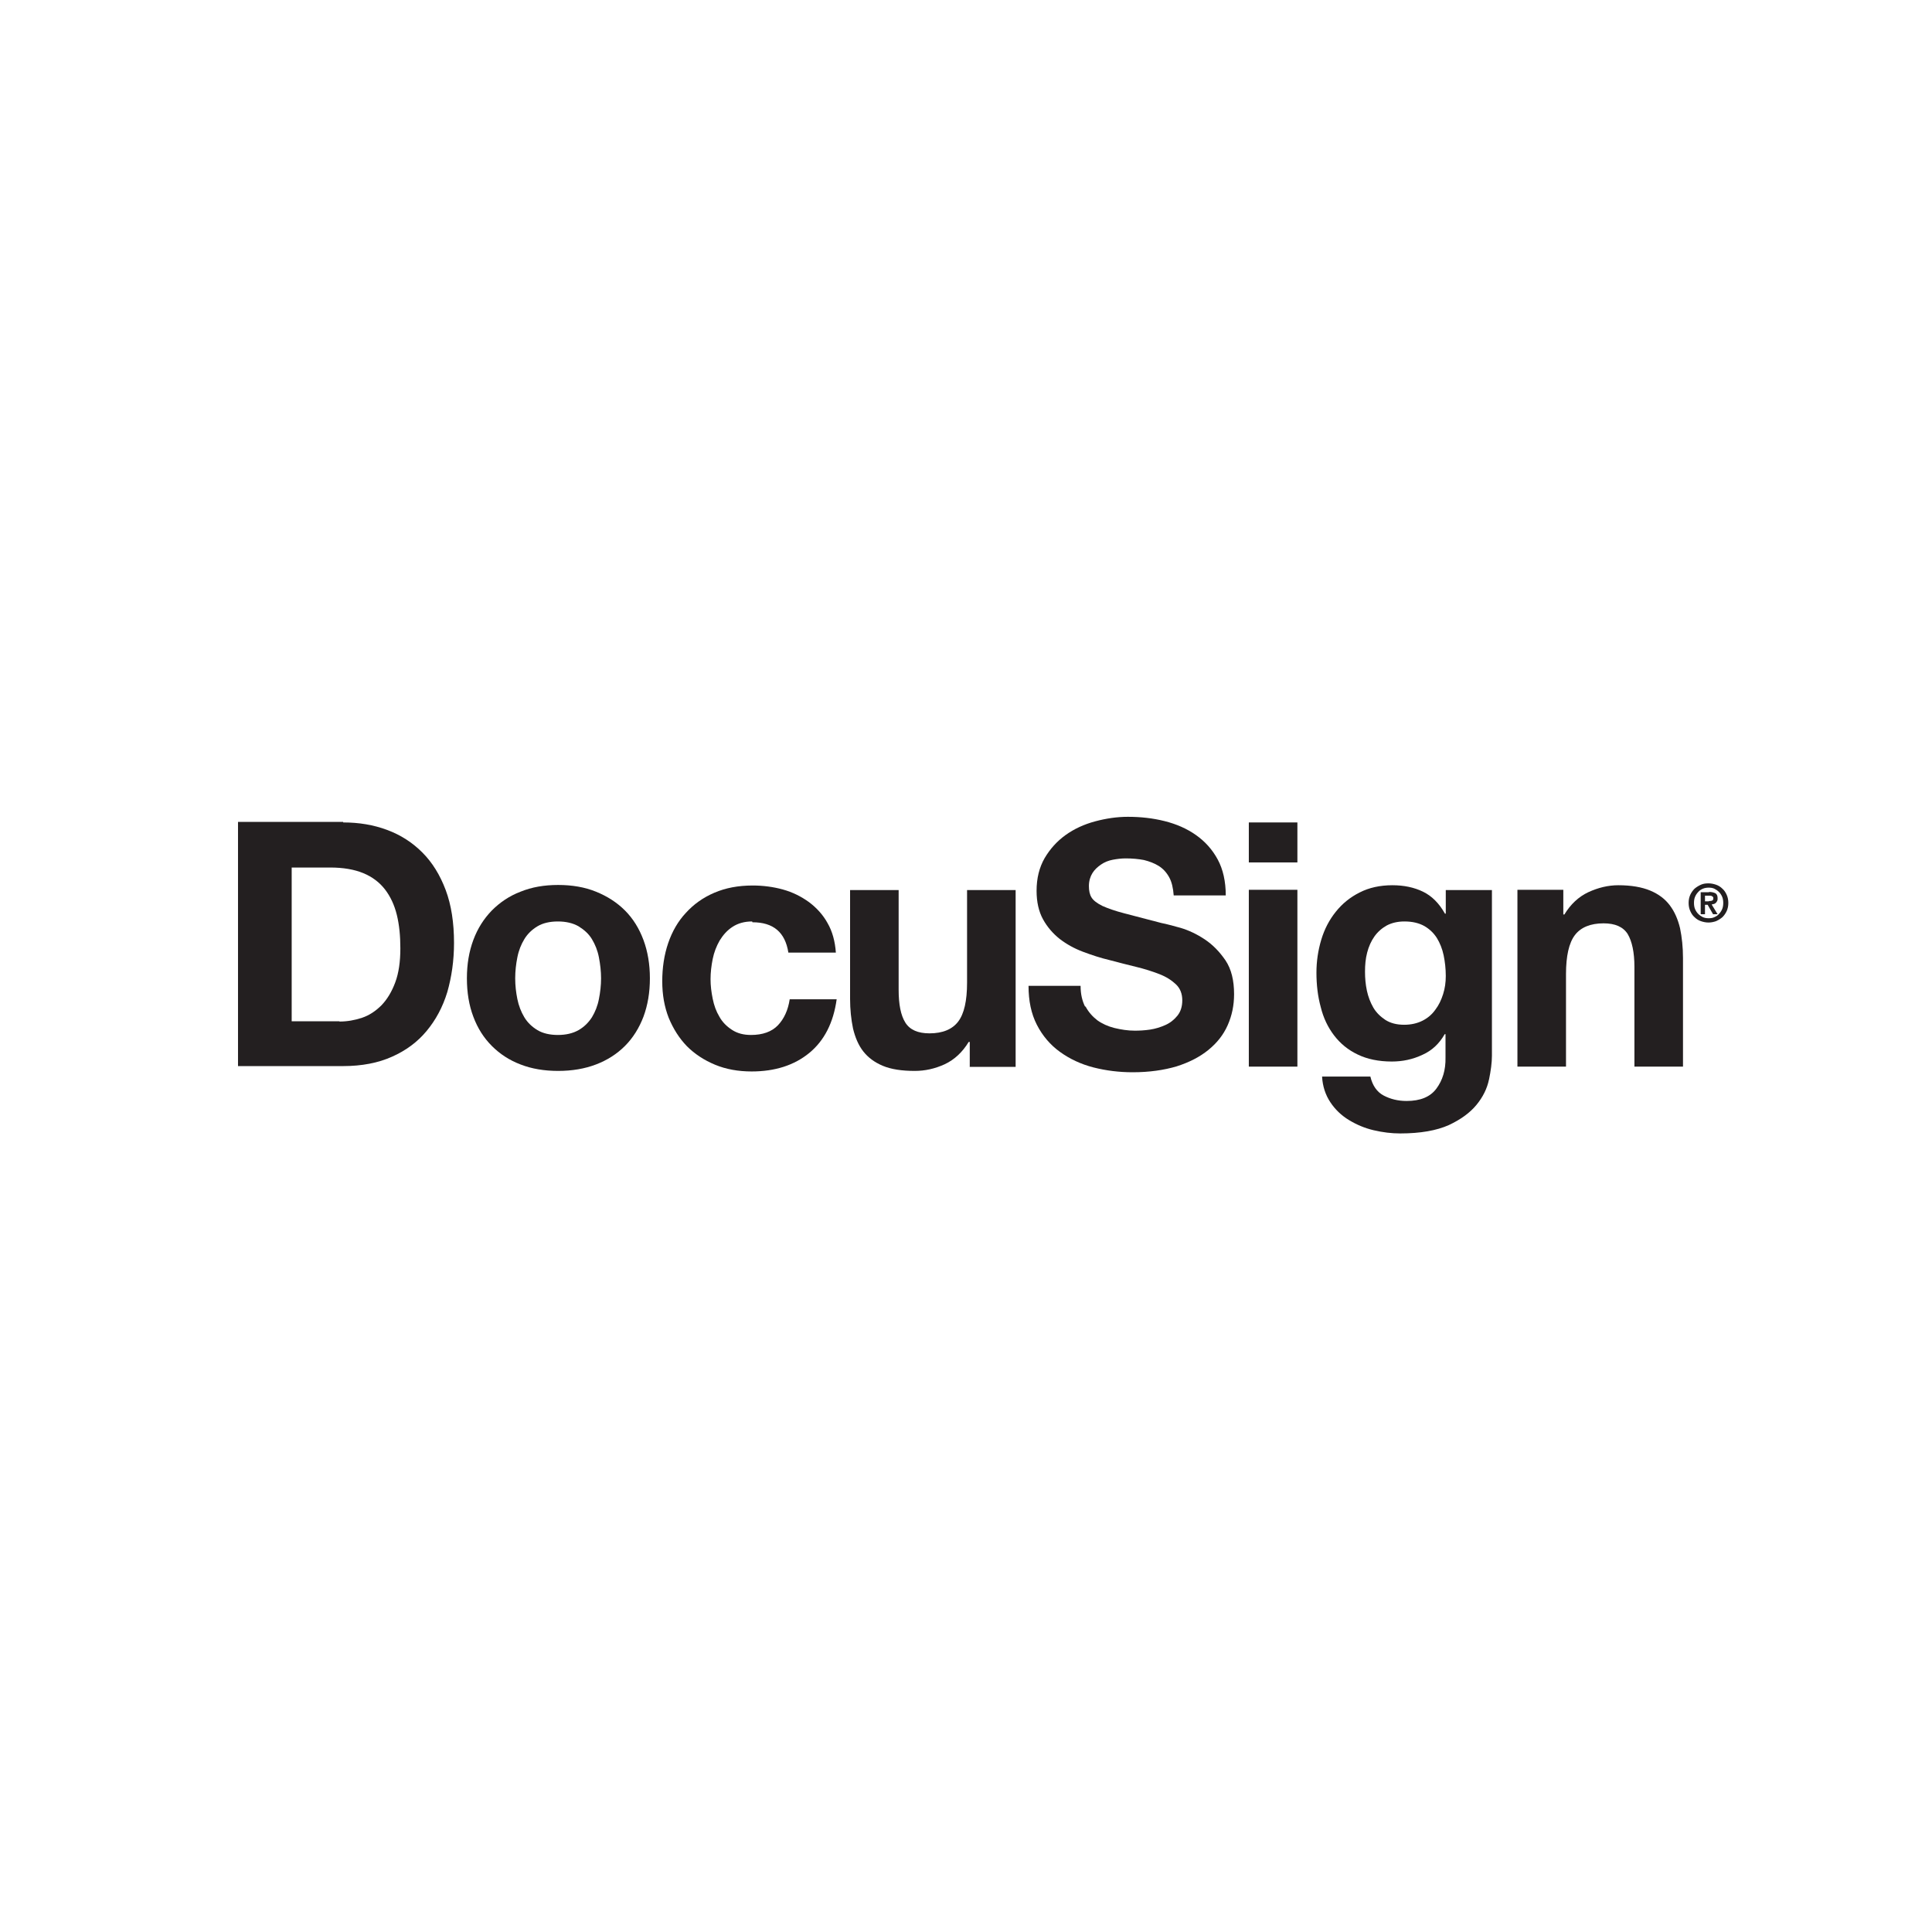 <?xml version="1.0" encoding="UTF-8"?>
<svg xmlns="http://www.w3.org/2000/svg" viewBox="0 0 72 72">
  <g id="ai" data-name="DocuSign">
    <g>
      <path d="m12.79,30.65c.59,0,1.13.09,1.64.28.51.19.94.47,1.31.84.37.37.66.84.87,1.4.21.56.31,1.22.31,1.97,0,.66-.09,1.27-.25,1.83-.17.56-.43,1.04-.77,1.45-.34.41-.77.73-1.29.96-.51.23-1.12.35-1.82.35h-3.92v-9.1h3.92Zm-.14,7.42c.29,0,.57-.05.84-.14.27-.09.51-.25.73-.47.21-.22.38-.5.51-.85.13-.35.19-.77.19-1.27,0-.46-.04-.87-.13-1.24s-.24-.69-.44-.95c-.2-.26-.47-.47-.81-.61-.34-.14-.75-.21-1.24-.21h-1.43v5.73h1.78Z" fill="#231f20" stroke-width="0"/>
      <path d="m17.64,35.03c.16-.43.39-.79.69-1.1.3-.3.65-.54,1.07-.7.42-.17.88-.25,1.4-.25s.99.08,1.41.25c.42.17.78.4,1.08.7.3.3.53.67.69,1.1.16.43.24.91.24,1.43s-.08,1-.24,1.43c-.16.42-.39.79-.69,1.09-.3.3-.66.53-1.08.69-.42.16-.89.24-1.41.24s-.99-.08-1.4-.24c-.42-.16-.77-.39-1.07-.69-.3-.3-.53-.66-.69-1.09-.16-.42-.24-.9-.24-1.43s.08-1,.24-1.43Zm1.64,2.2c.05.25.14.48.26.68.12.2.29.36.49.48.2.12.46.18.76.18s.56-.06.77-.18c.21-.12.37-.28.5-.48.12-.2.21-.42.26-.68.05-.25.08-.51.08-.77s-.03-.52-.08-.78-.14-.48-.26-.68c-.12-.2-.29-.35-.5-.48-.21-.12-.47-.18-.77-.18s-.56.06-.76.18c-.2.12-.37.28-.49.48-.12.2-.21.42-.26.68-.05.25-.08.51-.08.78s.03.52.08.77Z" fill="#231f20" stroke-width="0"/>
      <path d="m28.03,34.34c-.29,0-.53.07-.73.2-.2.13-.35.3-.48.51-.12.21-.21.44-.26.69-.05.25-.08.5-.08.75s.03.48.08.73c.05.25.13.47.25.67.11.2.27.36.47.49.2.13.43.19.71.19.43,0,.77-.12,1-.36.23-.24.38-.57.44-.97h1.75c-.12.87-.46,1.54-1.02,2-.56.46-1.28.69-2.15.69-.49,0-.95-.08-1.36-.25-.41-.17-.76-.4-1.05-.69-.29-.3-.51-.65-.68-1.06-.16-.41-.24-.86-.24-1.36s.07-.98.22-1.42c.15-.44.37-.82.66-1.13.29-.32.64-.57,1.06-.75.42-.18.89-.27,1.43-.27.39,0,.77.05,1.13.15.36.1.68.26.97.47.28.21.52.47.69.78.18.31.28.68.31,1.1h-1.77c-.12-.76-.56-1.13-1.34-1.13Z" fill="#231f20" stroke-width="0"/>
      <path d="m36.14,39.75v-.92h-.04c-.23.38-.53.66-.89.83-.37.17-.74.25-1.12.25-.48,0-.88-.06-1.19-.19s-.55-.31-.73-.54c-.18-.23-.3-.52-.38-.85-.07-.34-.11-.71-.11-1.11v-4.05h1.81v3.72c0,.54.08.95.25,1.22.17.27.47.4.9.4.49,0,.85-.15,1.07-.44.22-.29.33-.77.33-1.45v-3.45h1.81v6.59h-1.72Z" fill="#231f20" stroke-width="0"/>
      <path d="m40.45,37.5c.11.21.26.38.44.52.18.13.4.23.64.29.25.06.5.1.76.1.18,0,.37-.01.57-.04.2-.03.39-.09.57-.17.18-.08.33-.2.45-.35.12-.15.18-.34.18-.57,0-.25-.08-.45-.24-.6-.16-.15-.36-.28-.62-.38s-.54-.19-.87-.27c-.32-.08-.65-.16-.98-.25-.34-.08-.67-.19-.99-.31-.32-.12-.61-.28-.87-.48-.25-.2-.46-.44-.62-.73-.16-.29-.24-.65-.24-1.06,0-.47.1-.87.3-1.22.2-.34.46-.63.78-.86.32-.23.69-.4,1.1-.51.41-.11.82-.17,1.22-.17.48,0,.93.05,1.37.16.44.11.83.28,1.17.52.34.24.61.54.81.91.2.37.3.82.3,1.34h-1.94c-.02-.27-.07-.5-.17-.68-.1-.18-.23-.32-.39-.42-.16-.1-.35-.17-.55-.22-.21-.04-.44-.06-.68-.06-.16,0-.32.02-.48.05-.16.03-.31.09-.44.18-.13.09-.24.19-.32.32-.08.13-.13.29-.13.48,0,.18.03.32.1.43.07.11.2.21.4.31.2.09.48.19.83.28.35.09.81.21,1.38.36.17.03.41.1.71.18.3.09.6.23.9.43.3.2.55.46.77.78.22.33.32.75.32,1.26,0,.42-.08.8-.24,1.16-.16.36-.4.66-.72.92s-.71.46-1.18.61c-.47.14-1.02.22-1.64.22-.5,0-.99-.06-1.46-.18-.47-.12-.89-.32-1.25-.58-.36-.26-.65-.6-.86-1.01-.21-.41-.31-.89-.31-1.45h1.94c0,.31.06.56.17.78Z" fill="#231f20" stroke-width="0"/>
      <path d="m46.54,32.14v-1.49h1.81v1.49h-1.81Zm1.81,1.02v6.59h-1.81v-6.59h1.81Z" fill="#231f20" stroke-width="0"/>
      <path d="m55.49,40.23c-.07.34-.23.66-.47.95-.24.29-.58.54-1.03.75-.45.2-1.05.31-1.81.31-.32,0-.65-.04-.99-.12-.34-.08-.64-.21-.92-.38-.28-.17-.51-.39-.69-.66-.18-.27-.29-.59-.31-.96h1.8c.08.34.25.58.5.71.25.13.53.2.85.2.51,0,.88-.15,1.11-.46.23-.31.35-.69.34-1.16v-.87h-.03c-.2.35-.47.61-.83.77-.36.17-.74.25-1.14.25-.49,0-.92-.09-1.27-.26-.36-.17-.65-.41-.88-.71-.23-.3-.4-.65-.5-1.06-.11-.4-.16-.83-.16-1.28,0-.42.06-.83.18-1.23.12-.4.3-.74.54-1.04.24-.3.53-.54.89-.72.35-.18.76-.27,1.22-.27.43,0,.81.08,1.14.24s.6.43.82.82h.03v-.88h1.72v6.17c0,.26-.04.56-.11.9Zm-2.48-2.19c.2-.1.36-.24.48-.41.13-.17.22-.36.29-.58s.1-.44.1-.68c0-.27-.03-.53-.08-.77-.05-.24-.14-.46-.25-.64-.12-.19-.28-.34-.47-.45-.2-.11-.44-.17-.74-.17-.25,0-.47.05-.66.15-.18.1-.34.24-.46.41-.12.17-.21.37-.27.6-.06.23-.08.46-.08.71s.02.47.07.71c.05.23.13.44.24.63.11.19.27.34.45.46.19.12.42.18.7.18.25,0,.48-.05.68-.15Z" fill="#231f20" stroke-width="0"/>
      <path d="m58.26,33.16v.92h.04c.23-.38.53-.66.89-.83.37-.17.74-.26,1.12-.26.48,0,.88.07,1.19.2.31.13.55.31.73.55s.3.52.38.85c.07.34.11.71.11,1.11v4.05h-1.81v-3.72c0-.54-.09-.95-.25-1.22-.17-.27-.47-.4-.9-.4-.49,0-.85.15-1.07.44-.22.29-.33.78-.33,1.45v3.45h-1.81v-6.59h1.72Z" fill="#231f20" stroke-width="0"/>
      <path d="m62.99,33.35c.04-.09.1-.17.16-.23.07-.06.15-.11.24-.15s.18-.05.28-.05.19.02.28.05c.09.03.17.08.24.15.07.06.12.14.16.23.04.09.06.19.06.3s-.02.21-.06.3c-.04.09-.1.17-.16.23-.07.06-.15.11-.24.15-.09.03-.18.05-.28.05s-.19-.02-.28-.05-.17-.08-.24-.15c-.07-.06-.12-.14-.16-.23-.04-.09-.06-.19-.06-.3s.02-.21.06-.3Zm.18.53c.03.07.07.13.12.18.05.05.11.09.17.12.07.03.14.04.22.04s.15-.01.21-.04c.07-.03.13-.07.17-.12.05-.05.09-.11.12-.18.03-.07.04-.15.04-.23s-.01-.16-.04-.23c-.03-.07-.07-.13-.12-.18s-.11-.09-.17-.12-.14-.04-.21-.04-.15.01-.22.04-.13.07-.17.12c-.05.05-.09.11-.12.18-.03.07-.04.15-.04.23s.01.16.04.23Zm.52-.64c.1,0,.18.02.24.05.06.04.08.1.08.19,0,.04,0,.07-.02.1-.01.03-.03.05-.05.07-.02.02-.04.03-.07.04-.03,0-.05.01-.08.02l.22.36h-.17l-.2-.35h-.1v.35h-.16v-.82h.31Zm0,.34s.09,0,.12-.02c.03-.01.04-.04.04-.09,0-.02,0-.04-.02-.05s-.02-.02-.04-.03c-.02,0-.03-.01-.05-.01-.02,0-.04,0-.06,0h-.14v.21h.14Z" fill="#231f20" stroke-width="0"/>
    </g>
  </g>
  <g id="ay" data-name="Rectangles">
    <rect x=".5" y=".36" width="71.28" height="71.28" fill="none" stroke-width="0"/>
  </g>
</svg>